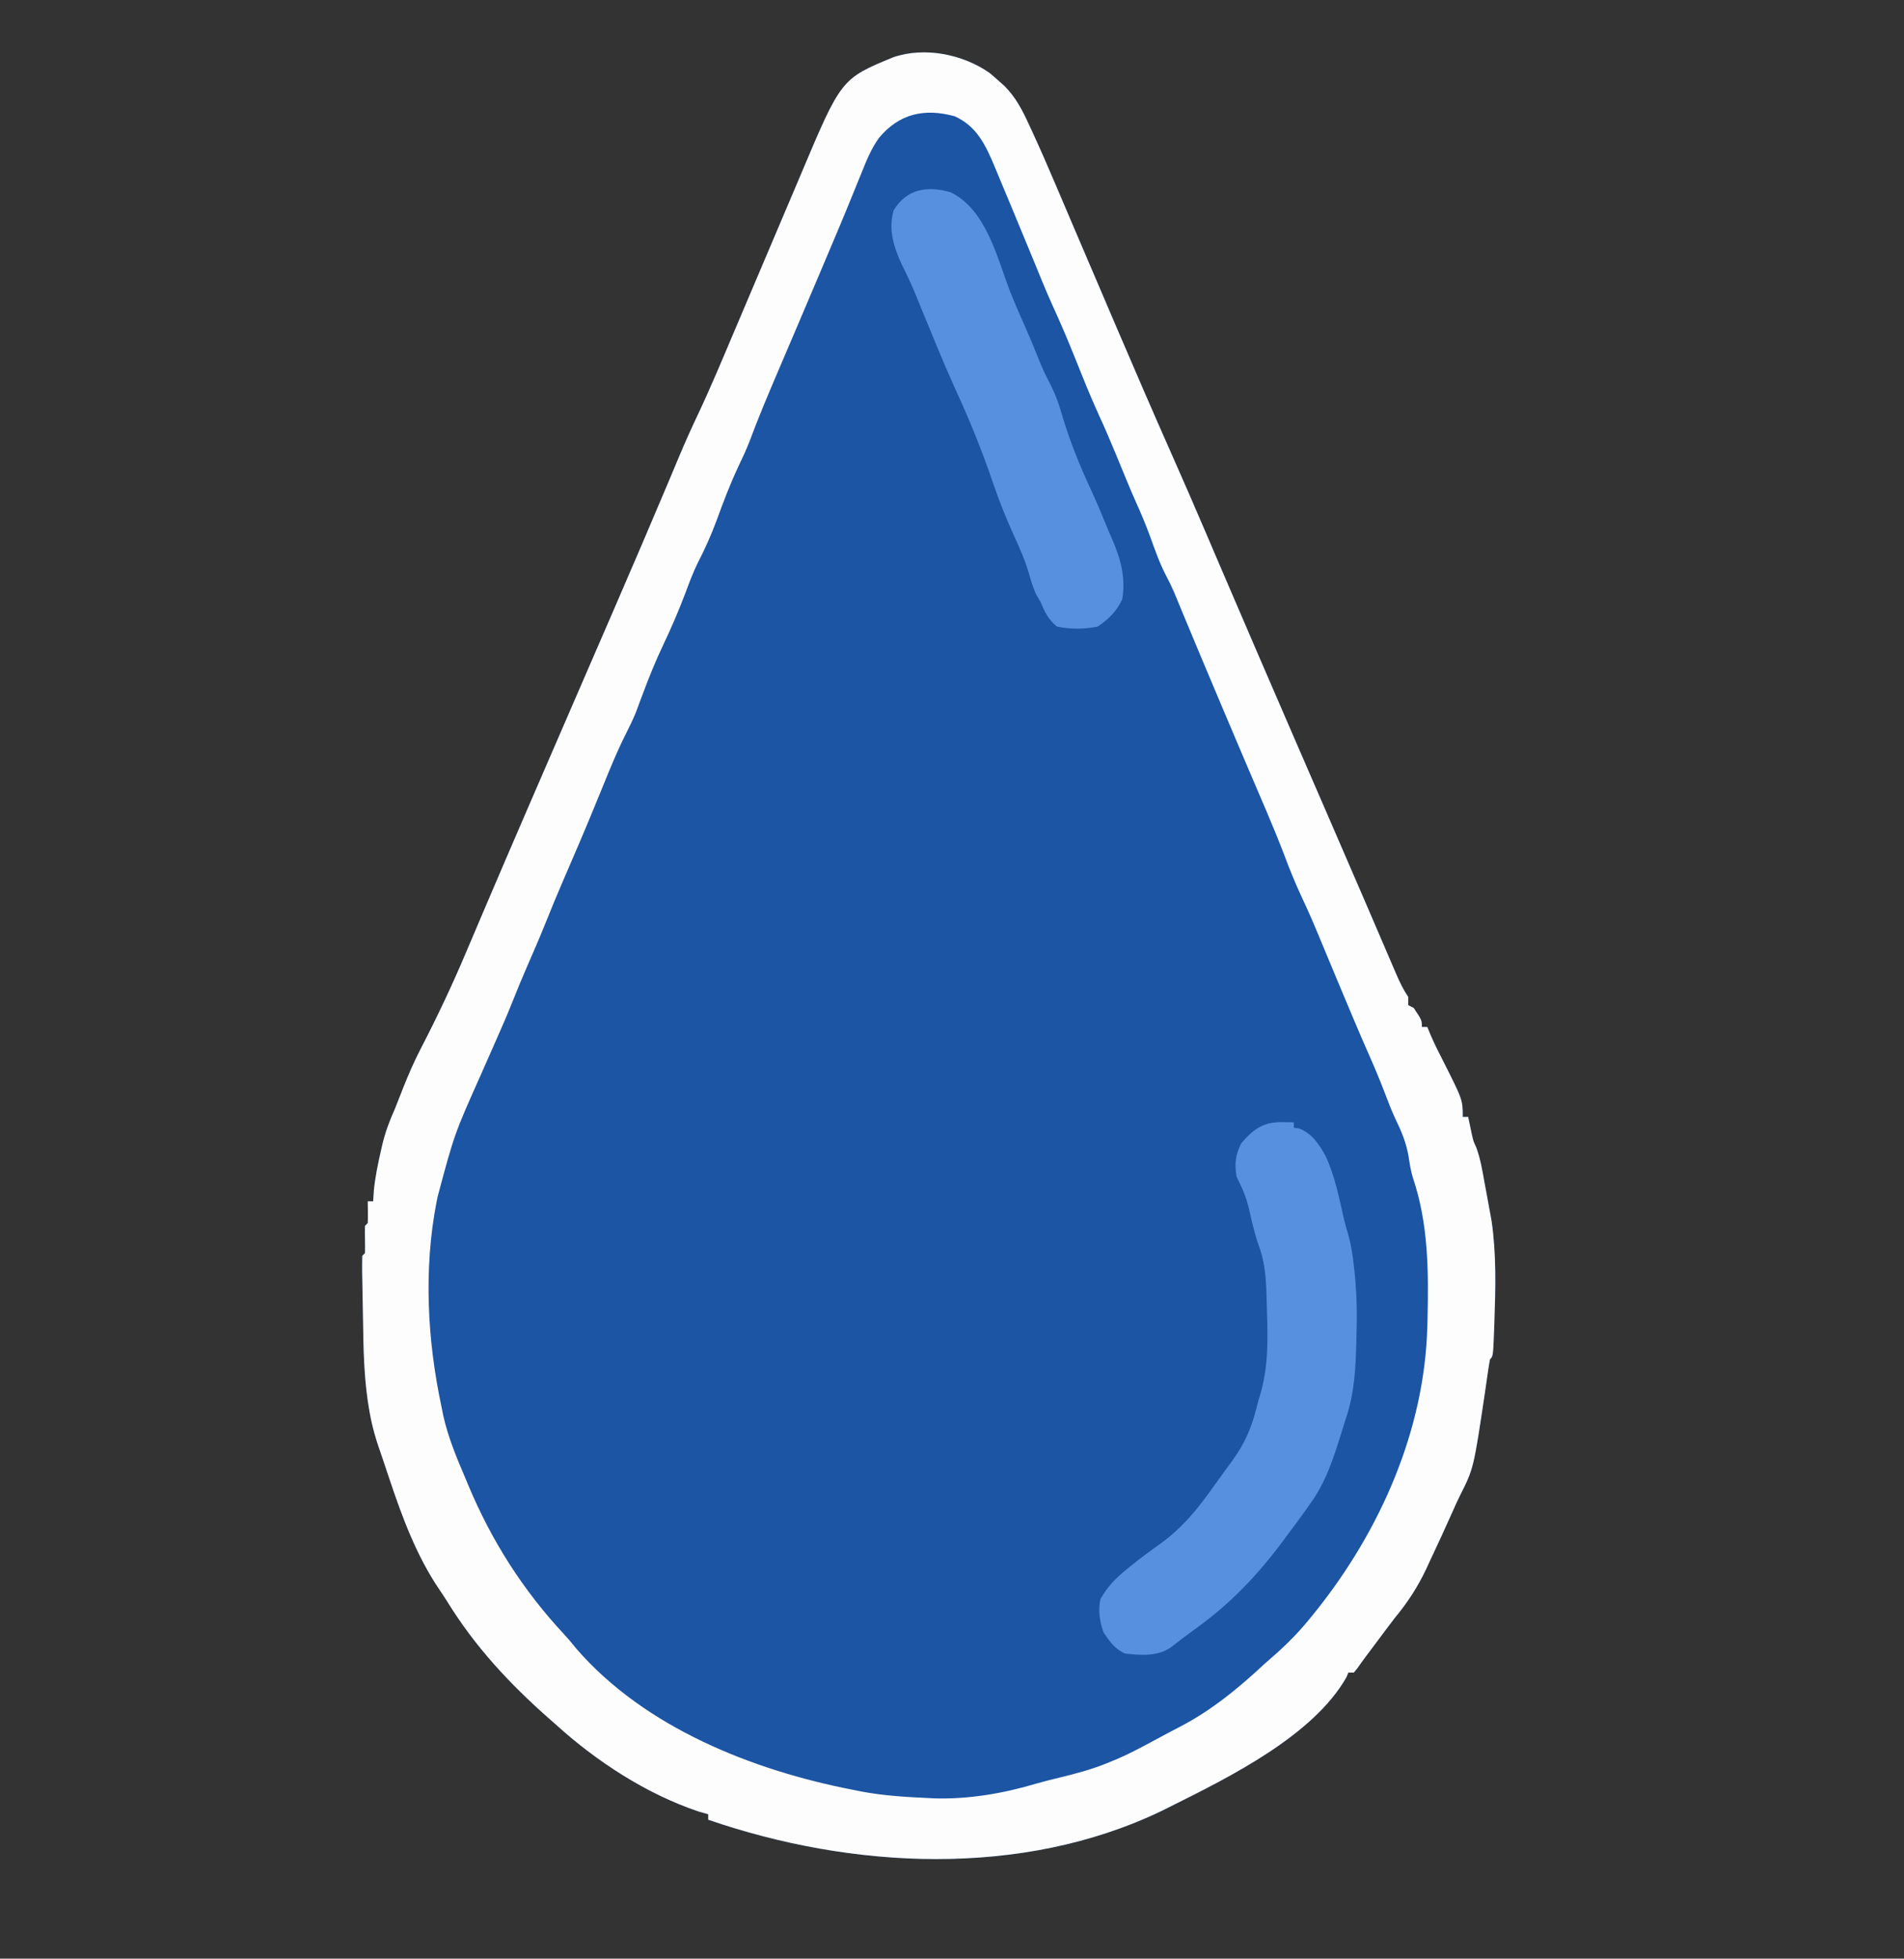 <?xml version="1.0" encoding="UTF-8"?>
<svg version="1.1" xmlns="http://www.w3.org/2000/svg" width="699" height="719">
<rect width="100%" height="100%" fill="#333333" stroke="none"/>
<path d="M0 0 C1.275 1.054 2.525 2.138 3.75 3.25 C4.333 3.767 4.915 4.284 5.516 4.816 C9.704 9.033 12.118 13.769 14.562 19.102 C14.912 19.855 15.261 20.607 15.621 21.383 C18.659 27.969 21.56 34.61 24.391 41.287 C25.298 43.426 26.209 45.563 27.121 47.699 C28.527 50.994 29.932 54.29 31.336 57.586 C36.128 68.834 40.938 80.073 45.75 91.312 C46.011 91.921 46.271 92.53 46.539 93.157 C53.18 108.669 59.864 124.159 66.709 139.582 C71.149 149.587 75.512 159.622 79.812 169.688 C80.114 170.393 80.416 171.099 80.726 171.826 C81.032 172.542 81.338 173.257 81.653 173.994 C82.291 175.487 82.928 176.98 83.566 178.473 C84.056 179.619 84.056 179.619 84.556 180.789 C89.098 191.411 93.674 202.018 98.25 212.625 C98.713 213.698 99.176 214.771 99.653 215.877 C107.843 234.861 116.067 253.83 124.307 272.792 C129.006 283.608 133.693 294.428 138.352 305.262 C138.796 306.295 139.241 307.328 139.699 308.392 C141.799 313.273 143.897 318.155 145.989 323.039 C146.728 324.758 147.468 326.477 148.207 328.195 C148.539 328.974 148.871 329.752 149.214 330.554 C150.548 333.649 151.875 336.438 153.75 339.25 C153.75 340.24 153.75 341.23 153.75 342.25 C154.41 342.58 155.07 342.91 155.75 343.25 C158.75 347.75 158.75 347.75 158.75 350.25 C159.41 350.25 160.07 350.25 160.75 350.25 C161.121 351.158 161.493 352.065 161.875 353 C163.329 356.417 164.989 359.698 166.688 363 C173.75 377.002 173.75 377.002 173.75 383.25 C174.41 383.25 175.07 383.25 175.75 383.25 C175.871 383.842 175.992 384.433 176.117 385.043 C176.285 385.833 176.452 386.623 176.625 387.438 C176.869 388.603 176.869 388.603 177.117 389.793 C177.678 392.241 177.678 392.241 178.691 394.398 C180.293 398.714 180.991 403.168 181.812 407.688 C181.986 408.616 182.159 409.545 182.338 410.502 C182.817 413.083 183.285 415.666 183.75 418.25 C184.038 419.81 184.038 419.81 184.332 421.402 C186.127 433.634 185.806 446.06 185.375 458.375 C185.332 459.627 185.289 460.879 185.245 462.168 C184.882 471.118 184.882 471.118 183.75 472.25 C183.428 473.971 183.161 475.703 182.918 477.438 C182.761 478.521 182.605 479.605 182.443 480.721 C182.276 481.886 182.109 483.05 181.938 484.25 C177.756 512.281 177.756 512.281 172.798 522.145 C171.8 524.149 170.885 526.168 169.988 528.219 C167.385 534.101 164.679 539.932 161.938 545.75 C161.194 547.365 161.194 547.365 160.436 549.012 C157.212 555.824 153.554 561.469 148.75 567.25 C147.674 568.656 146.606 570.069 145.547 571.488 C145.042 572.163 144.536 572.838 144.016 573.533 C143.515 574.203 143.015 574.873 142.5 575.562 C141.984 576.252 141.469 576.941 140.938 577.65 C140.437 578.319 139.937 578.987 139.422 579.676 C138.953 580.299 138.485 580.923 138.002 581.565 C136.983 582.936 135.995 584.33 135.016 585.73 C134.389 586.483 134.389 586.483 133.75 587.25 C133.09 587.25 132.43 587.25 131.75 587.25 C131.41 588.085 131.41 588.085 131.062 588.938 C118.892 610.38 88.111 625.609 66.75 636.25 C65.574 636.838 64.399 637.426 63.188 638.031 C11.866 662.686 -50.584 659.411 -103.25 641.25 C-103.25 640.59 -103.25 639.93 -103.25 639.25 C-104.405 638.92 -105.56 638.59 -106.75 638.25 C-125.92 631.83 -144.409 619.755 -159.25 606.25 C-159.985 605.607 -160.72 604.964 -161.477 604.301 C-176.128 591.392 -188.862 577.744 -199.122 561.063 C-200.042 559.584 -201.009 558.135 -201.988 556.695 C-210.321 544.413 -215.564 530.254 -220.25 516.25 C-220.535 515.41 -220.82 514.569 -221.113 513.703 C-221.587 512.293 -222.056 510.881 -222.517 509.466 C-222.992 508.031 -223.48 506.6 -223.983 505.174 C-225.774 500.045 -227.057 495.031 -227.891 489.664 C-228.016 488.858 -228.142 488.051 -228.271 487.22 C-229.627 477.731 -229.829 468.218 -229.958 458.646 C-230.001 455.565 -230.063 452.486 -230.129 449.406 C-230.165 447.445 -230.2 445.484 -230.234 443.523 C-230.252 442.604 -230.27 441.684 -230.288 440.737 C-230.315 438.575 -230.288 436.412 -230.25 434.25 C-229.92 433.92 -229.59 433.59 -229.25 433.25 C-229.204 431.584 -229.212 429.916 -229.25 428.25 C-229.288 426.584 -229.296 424.916 -229.25 423.25 C-228.92 422.92 -228.59 422.59 -228.25 422.25 C-228.179 420.898 -228.166 419.542 -228.188 418.188 C-228.208 416.888 -228.229 415.589 -228.25 414.25 C-227.59 414.25 -226.93 414.25 -226.25 414.25 C-226.167 412.951 -226.085 411.651 -226 410.312 C-225.498 405.296 -224.511 400.465 -223.375 395.562 C-223.214 394.85 -223.052 394.138 -222.886 393.405 C-221.779 388.773 -220.21 384.606 -218.25 380.25 C-217.286 377.815 -216.328 375.377 -215.375 372.938 C-213.364 367.866 -211.233 362.931 -208.719 358.083 C-202.751 346.57 -197.262 334.962 -192.214 323.015 C-190.678 319.379 -189.13 315.749 -187.582 312.117 C-186.753 310.171 -185.925 308.224 -185.096 306.277 C-180.29 294.98 -175.428 283.709 -170.562 272.438 C-169.879 270.853 -169.879 270.853 -169.182 269.237 C-161.917 252.397 -154.619 235.572 -147.312 218.75 C-140.848 203.866 -134.39 188.979 -128 174.062 C-127.551 173.014 -127.551 173.014 -127.092 171.943 C-124.088 164.928 -121.1 157.906 -118.141 150.871 C-117.65 149.705 -117.159 148.54 -116.653 147.339 C-115.769 145.236 -114.888 143.132 -114.011 141.027 C-111.827 135.823 -109.532 130.696 -107.113 125.598 C-102.424 115.671 -98.2 105.543 -93.919 95.435 C-92.411 91.874 -90.898 88.315 -89.385 84.756 C-85.43 75.455 -81.478 66.153 -77.538 56.846 C-75.491 52.013 -73.439 47.183 -71.383 42.354 C-70.639 40.603 -69.897 38.851 -69.158 37.098 C-54.422 2.165 -54.422 2.165 -35.25 -5.75 C-23.692 -9.674 -9.737 -6.801 0 0 Z " fill="#1B55A4" transform="translate(363.25,26.75)"/>
<path d="M0 0 C1.275 1.054 2.525 2.138 3.75 3.25 C4.333 3.767 4.915 4.284 5.516 4.816 C9.704 9.033 12.118 13.769 14.562 19.102 C14.912 19.855 15.261 20.607 15.621 21.383 C18.659 27.969 21.56 34.61 24.391 41.287 C25.298 43.426 26.209 45.563 27.121 47.699 C28.527 50.994 29.932 54.29 31.336 57.586 C36.128 68.834 40.938 80.073 45.75 91.312 C46.011 91.921 46.271 92.53 46.539 93.157 C53.18 108.669 59.864 124.159 66.709 139.582 C71.149 149.587 75.512 159.622 79.812 169.688 C80.114 170.393 80.416 171.099 80.726 171.826 C81.032 172.542 81.338 173.257 81.653 173.994 C82.291 175.487 82.928 176.98 83.566 178.473 C84.056 179.619 84.056 179.619 84.556 180.789 C89.098 191.411 93.674 202.018 98.25 212.625 C98.713 213.698 99.176 214.771 99.653 215.877 C107.843 234.861 116.067 253.83 124.307 272.792 C129.006 283.608 133.693 294.428 138.352 305.262 C138.796 306.295 139.241 307.328 139.699 308.392 C141.799 313.273 143.897 318.155 145.989 323.039 C146.728 324.758 147.468 326.477 148.207 328.195 C148.539 328.974 148.871 329.752 149.214 330.554 C150.548 333.649 151.875 336.438 153.75 339.25 C153.75 340.24 153.75 341.23 153.75 342.25 C154.41 342.58 155.07 342.91 155.75 343.25 C158.75 347.75 158.75 347.75 158.75 350.25 C159.41 350.25 160.07 350.25 160.75 350.25 C161.121 351.158 161.493 352.065 161.875 353 C163.329 356.417 164.989 359.698 166.688 363 C173.75 377.002 173.75 377.002 173.75 383.25 C174.41 383.25 175.07 383.25 175.75 383.25 C175.871 383.842 175.992 384.433 176.117 385.043 C176.285 385.833 176.452 386.623 176.625 387.438 C176.869 388.603 176.869 388.603 177.117 389.793 C177.678 392.241 177.678 392.241 178.691 394.398 C180.293 398.714 180.991 403.168 181.812 407.688 C181.986 408.616 182.159 409.545 182.338 410.502 C182.817 413.083 183.285 415.666 183.75 418.25 C184.038 419.81 184.038 419.81 184.332 421.402 C186.127 433.634 185.806 446.06 185.375 458.375 C185.332 459.627 185.289 460.879 185.245 462.168 C184.882 471.118 184.882 471.118 183.75 472.25 C183.428 473.971 183.161 475.703 182.918 477.438 C182.761 478.521 182.605 479.605 182.443 480.721 C182.276 481.886 182.109 483.05 181.938 484.25 C177.756 512.281 177.756 512.281 172.798 522.145 C171.8 524.149 170.885 526.168 169.988 528.219 C167.385 534.101 164.679 539.932 161.938 545.75 C161.194 547.365 161.194 547.365 160.436 549.012 C157.212 555.824 153.554 561.469 148.75 567.25 C147.674 568.656 146.606 570.069 145.547 571.488 C145.042 572.163 144.536 572.838 144.016 573.533 C143.515 574.203 143.015 574.873 142.5 575.562 C141.984 576.252 141.469 576.941 140.938 577.65 C140.437 578.319 139.937 578.987 139.422 579.676 C138.953 580.299 138.485 580.923 138.002 581.565 C136.983 582.936 135.995 584.33 135.016 585.73 C134.389 586.483 134.389 586.483 133.75 587.25 C133.09 587.25 132.43 587.25 131.75 587.25 C131.41 588.085 131.41 588.085 131.062 588.938 C118.892 610.38 88.111 625.609 66.75 636.25 C65.574 636.838 64.399 637.426 63.188 638.031 C11.866 662.686 -50.584 659.411 -103.25 641.25 C-103.25 640.59 -103.25 639.93 -103.25 639.25 C-104.405 638.92 -105.56 638.59 -106.75 638.25 C-125.92 631.83 -144.409 619.755 -159.25 606.25 C-159.985 605.607 -160.72 604.964 -161.477 604.301 C-176.128 591.392 -188.862 577.744 -199.122 561.063 C-200.042 559.584 -201.009 558.135 -201.988 556.695 C-210.321 544.413 -215.564 530.254 -220.25 516.25 C-220.535 515.41 -220.82 514.569 -221.113 513.703 C-221.587 512.293 -222.056 510.881 -222.517 509.466 C-222.992 508.031 -223.48 506.6 -223.983 505.174 C-225.774 500.045 -227.057 495.031 -227.891 489.664 C-228.016 488.858 -228.142 488.051 -228.271 487.22 C-229.627 477.731 -229.829 468.218 -229.958 458.646 C-230.001 455.565 -230.063 452.486 -230.129 449.406 C-230.165 447.445 -230.2 445.484 -230.234 443.523 C-230.252 442.604 -230.27 441.684 -230.288 440.737 C-230.315 438.575 -230.288 436.412 -230.25 434.25 C-229.92 433.92 -229.59 433.59 -229.25 433.25 C-229.204 431.584 -229.212 429.916 -229.25 428.25 C-229.288 426.584 -229.296 424.916 -229.25 423.25 C-228.92 422.92 -228.59 422.59 -228.25 422.25 C-228.179 420.898 -228.166 419.542 -228.188 418.188 C-228.208 416.888 -228.229 415.589 -228.25 414.25 C-227.59 414.25 -226.93 414.25 -226.25 414.25 C-226.167 412.951 -226.085 411.651 -226 410.312 C-225.498 405.296 -224.511 400.465 -223.375 395.562 C-223.214 394.85 -223.052 394.138 -222.886 393.405 C-221.779 388.773 -220.21 384.606 -218.25 380.25 C-217.286 377.815 -216.328 375.377 -215.375 372.938 C-213.364 367.866 -211.233 362.931 -208.719 358.083 C-202.751 346.57 -197.262 334.962 -192.214 323.015 C-190.678 319.379 -189.13 315.749 -187.582 312.117 C-186.753 310.171 -185.925 308.224 -185.096 306.277 C-180.29 294.98 -175.428 283.709 -170.562 272.438 C-169.879 270.853 -169.879 270.853 -169.182 269.237 C-161.917 252.397 -154.619 235.572 -147.312 218.75 C-140.848 203.866 -134.39 188.979 -128 174.062 C-127.551 173.014 -127.551 173.014 -127.092 171.943 C-124.088 164.928 -121.1 157.906 -118.141 150.871 C-117.65 149.705 -117.159 148.54 -116.653 147.339 C-115.769 145.236 -114.888 143.132 -114.011 141.027 C-111.827 135.823 -109.532 130.696 -107.113 125.598 C-102.424 115.671 -98.2 105.543 -93.919 95.435 C-92.411 91.874 -90.898 88.315 -89.385 84.756 C-85.43 75.455 -81.478 66.153 -77.538 56.846 C-75.491 52.013 -73.439 47.183 -71.383 42.354 C-70.639 40.603 -69.897 38.851 -69.158 37.098 C-54.422 2.165 -54.422 2.165 -35.25 -5.75 C-23.692 -9.674 -9.737 -6.801 0 0 Z M-40.612 23.936 C-43.38 27.847 -45.121 32.062 -46.875 36.5 C-47.409 37.797 -47.409 37.797 -47.953 39.121 C-48.683 40.899 -49.407 42.68 -50.125 44.464 C-53.646 53.185 -57.333 61.839 -61 70.5 C-61.454 71.573 -61.908 72.647 -62.375 73.753 C-65.055 80.084 -67.743 86.411 -70.442 92.734 C-71.959 96.291 -73.476 99.848 -74.992 103.406 C-75.739 105.157 -76.486 106.907 -77.235 108.657 C-81.037 117.548 -84.799 126.429 -88.167 135.495 C-89.341 138.481 -90.675 141.358 -92.062 144.25 C-95.194 150.877 -97.76 157.681 -100.271 164.564 C-102.228 169.853 -104.491 174.831 -107.065 179.845 C-108.842 183.451 -110.233 187.171 -111.625 190.938 C-114.1 197.475 -116.823 203.816 -119.831 210.123 C-122.681 216.107 -125.108 222.192 -127.426 228.398 C-128.05 230.057 -128.05 230.057 -128.688 231.75 C-129.057 232.75 -129.427 233.751 -129.809 234.781 C-130.961 237.553 -132.196 240.154 -133.562 242.82 C-136.667 248.946 -139.229 255.266 -141.812 261.625 C-142.863 264.193 -143.917 266.759 -144.973 269.324 C-145.241 269.976 -145.509 270.628 -145.785 271.3 C-149.179 279.534 -152.707 287.711 -156.24 295.886 C-158.663 301.502 -161.021 307.131 -163.271 312.818 C-165.377 318.052 -167.654 323.216 -169.895 328.395 C-171.656 332.481 -173.388 336.57 -175.008 340.715 C-176.938 345.583 -179.036 350.37 -181.148 355.16 C-181.688 356.386 -181.688 356.386 -182.238 357.636 C-183.74 361.044 -185.242 364.451 -186.754 367.854 C-196.437 389.551 -196.437 389.551 -202.562 412.438 C-202.718 413.197 -202.873 413.957 -203.033 414.74 C-207.727 439.134 -206.386 465.095 -201.25 489.25 C-201.012 490.446 -200.773 491.642 -200.527 492.875 C-198.721 501.009 -195.505 508.61 -192.25 516.25 C-191.799 517.33 -191.799 517.33 -191.339 518.433 C-182.774 538.897 -171.291 556.943 -156.133 573.215 C-154.565 574.909 -153.115 576.627 -151.688 578.438 C-126.514 607.484 -86.909 623.107 -50.25 630.25 C-49.06 630.487 -47.87 630.724 -46.645 630.969 C-38.897 632.391 -31.112 632.902 -23.25 633.25 C-22.202 633.304 -21.154 633.358 -20.074 633.414 C-7.667 633.761 5.06 631.611 16.938 628.066 C19.875 627.214 22.827 626.485 25.8 625.767 C31.951 624.279 37.901 622.696 43.75 620.25 C44.803 619.816 45.856 619.381 46.941 618.934 C51.123 617.138 55.117 615.026 59.125 612.875 C59.879 612.471 60.633 612.068 61.409 611.652 C62.883 610.862 64.357 610.071 65.83 609.278 C67.334 608.473 68.847 607.684 70.363 606.902 C81.635 600.98 91.497 592.909 100.75 584.25 C102.478 582.728 104.207 581.207 105.938 579.688 C110.246 575.794 114.101 571.764 117.75 567.25 C118.498 566.328 119.245 565.407 120.016 564.457 C143.476 535.016 159.74 498.318 160.75 460.25 C160.791 458.746 160.791 458.746 160.833 457.211 C161.235 439.599 161.124 422.356 155.426 405.496 C154.659 402.947 154.27 400.444 153.875 397.812 C153.023 392.791 151.313 388.679 149.098 384.113 C147.698 381.14 146.525 378.141 145.375 375.062 C143.377 369.785 141.192 364.624 138.903 359.467 C135.543 351.854 132.338 344.176 129.125 336.5 C128.847 335.837 128.57 335.174 128.284 334.491 C127.467 332.541 126.652 330.591 125.836 328.641 C125.442 327.698 125.442 327.698 125.039 326.736 C123.803 323.777 122.571 320.816 121.345 317.853 C119.247 312.786 117.114 307.763 114.75 302.812 C112.297 297.556 110.136 292.247 108.121 286.809 C103.994 276.096 99.347 265.579 94.849 255.018 C89.032 241.36 83.236 227.693 77.5 214 C77.24 213.38 76.98 212.759 76.712 212.12 C72.376 201.766 72.376 201.766 70.351 196.864 C69.688 195.261 69.688 195.261 69.012 193.625 C68.427 192.206 68.427 192.206 67.831 190.758 C66.906 188.612 65.916 186.558 64.812 184.5 C62.456 179.95 60.769 175.134 59.031 170.323 C57.47 166.033 55.722 161.872 53.843 157.712 C51.29 151.963 48.945 146.123 46.549 140.309 C44.535 135.446 42.481 130.616 40.277 125.836 C36.875 118.424 33.894 110.843 30.855 103.277 C28.374 97.134 25.787 91.073 23.014 85.056 C20.601 79.7 18.413 74.249 16.188 68.812 C14.321 64.285 12.447 59.761 10.573 55.237 C10.024 53.911 9.475 52.585 8.927 51.259 C7.325 47.383 5.711 43.511 4.082 39.645 C3.33 37.854 2.589 36.058 1.847 34.262 C-1.475 26.415 -4.639 19.629 -12.738 15.941 C-23.998 12.842 -33.219 15.034 -40.612 23.936 Z " fill="#FDFDFE" transform="translate(363.25,26.75)"/>
<path d="M0 0 C1.212 0.014 1.212 0.014 2.449 0.027 C3.372 0.045 3.372 0.045 4.312 0.062 C4.312 0.723 4.312 1.383 4.312 2.062 C4.869 2.124 5.426 2.186 6 2.25 C10.795 3.935 13.402 7.848 15.812 12.125 C19.382 19.58 20.917 27.791 22.764 35.804 C23.241 37.768 23.806 39.709 24.387 41.645 C25.462 45.614 26.006 49.48 26.438 53.562 C26.522 54.352 26.606 55.142 26.693 55.956 C27.426 63.345 27.545 70.639 27.312 78.062 C27.283 79.259 27.283 79.259 27.254 80.479 C26.998 90.407 26.585 99.615 23.312 109.062 C22.795 110.72 22.281 112.379 21.77 114.039 C18.862 123.316 16.099 132.133 10.312 140.062 C9.718 140.912 9.124 141.761 8.512 142.637 C6.488 145.48 4.41 148.274 2.312 151.062 C1.538 152.107 0.763 153.151 -0.035 154.227 C-9.642 167.064 -19.645 177.354 -32.716 186.64 C-35.498 188.648 -38.209 190.747 -40.919 192.85 C-45.785 196.186 -52.055 195.718 -57.688 195.062 C-61.395 193.396 -63.295 190.638 -65.562 187.312 C-66.991 183.186 -67.599 179.37 -66.688 175.062 C-64.125 170.522 -61.153 167.459 -57.125 164.188 C-56.603 163.76 -56.08 163.333 -55.542 162.893 C-52.077 160.089 -48.508 157.46 -44.875 154.875 C-36.339 148.736 -30.712 141.626 -24.688 133.062 C-23.814 131.858 -22.939 130.655 -22.062 129.453 C-21.167 128.219 -20.271 126.984 -19.375 125.75 C-18.954 125.176 -18.534 124.601 -18.1 124.01 C-13.751 117.97 -11.253 112.226 -9.449 105.07 C-8.959 103.135 -8.423 101.211 -7.832 99.305 C-4.651 88.103 -5.344 76.599 -5.688 65.062 C-5.708 64.301 -5.729 63.539 -5.75 62.754 C-5.958 56.359 -6.491 50.596 -8.801 44.613 C-10.252 40.44 -11.177 36.127 -12.154 31.821 C-13.169 27.535 -14.721 23.98 -16.688 20.062 C-17.544 15.43 -17.14 11.95 -15 7.75 C-10.523 2.547 -6.938 -0.101 0 0 Z " fill="#5790DE" transform="translate(470.688,411.938)"/>
<path d="M0 0 C12.933 6.335 16.967 23.667 21.629 35.984 C23.45 40.601 25.449 45.13 27.46 49.666 C29.089 53.345 30.65 57.033 32.105 60.785 C33.402 64.112 34.892 67.245 36.543 70.41 C38.572 74.382 39.915 78.23 41.109 82.516 C43.92 91.857 47.641 100.948 51.766 109.777 C53.52 113.579 55.133 117.431 56.711 121.309 C57.579 123.43 58.48 125.54 59.406 127.637 C62.508 134.959 64.275 141.437 62.98 149.41 C60.815 153.902 58.099 156.644 53.98 159.41 C48.81 160.437 44.114 160.444 38.98 159.41 C35.884 156.872 34.518 154.057 32.98 150.41 C32.424 149.441 31.867 148.471 31.293 147.473 C30.228 144.989 29.499 142.749 28.793 140.16 C27.384 135.217 25.37 130.692 23.23 126.035 C20.273 119.572 17.703 113.078 15.418 106.348 C11.368 94.431 6.631 82.881 1.352 71.457 C-2.633 62.603 -6.309 53.603 -9.984 44.617 C-10.296 43.856 -10.607 43.095 -10.928 42.311 C-11.512 40.881 -12.094 39.449 -12.673 38.017 C-14.29 34.051 -16.081 30.228 -18.02 26.41 C-20.93 19.867 -22.974 13.778 -20.957 6.66 C-16.223 -1.281 -8.532 -2.492 0 0 Z " fill="#5790DE" transform="translate(349.02,70.59)"/>
</svg>
